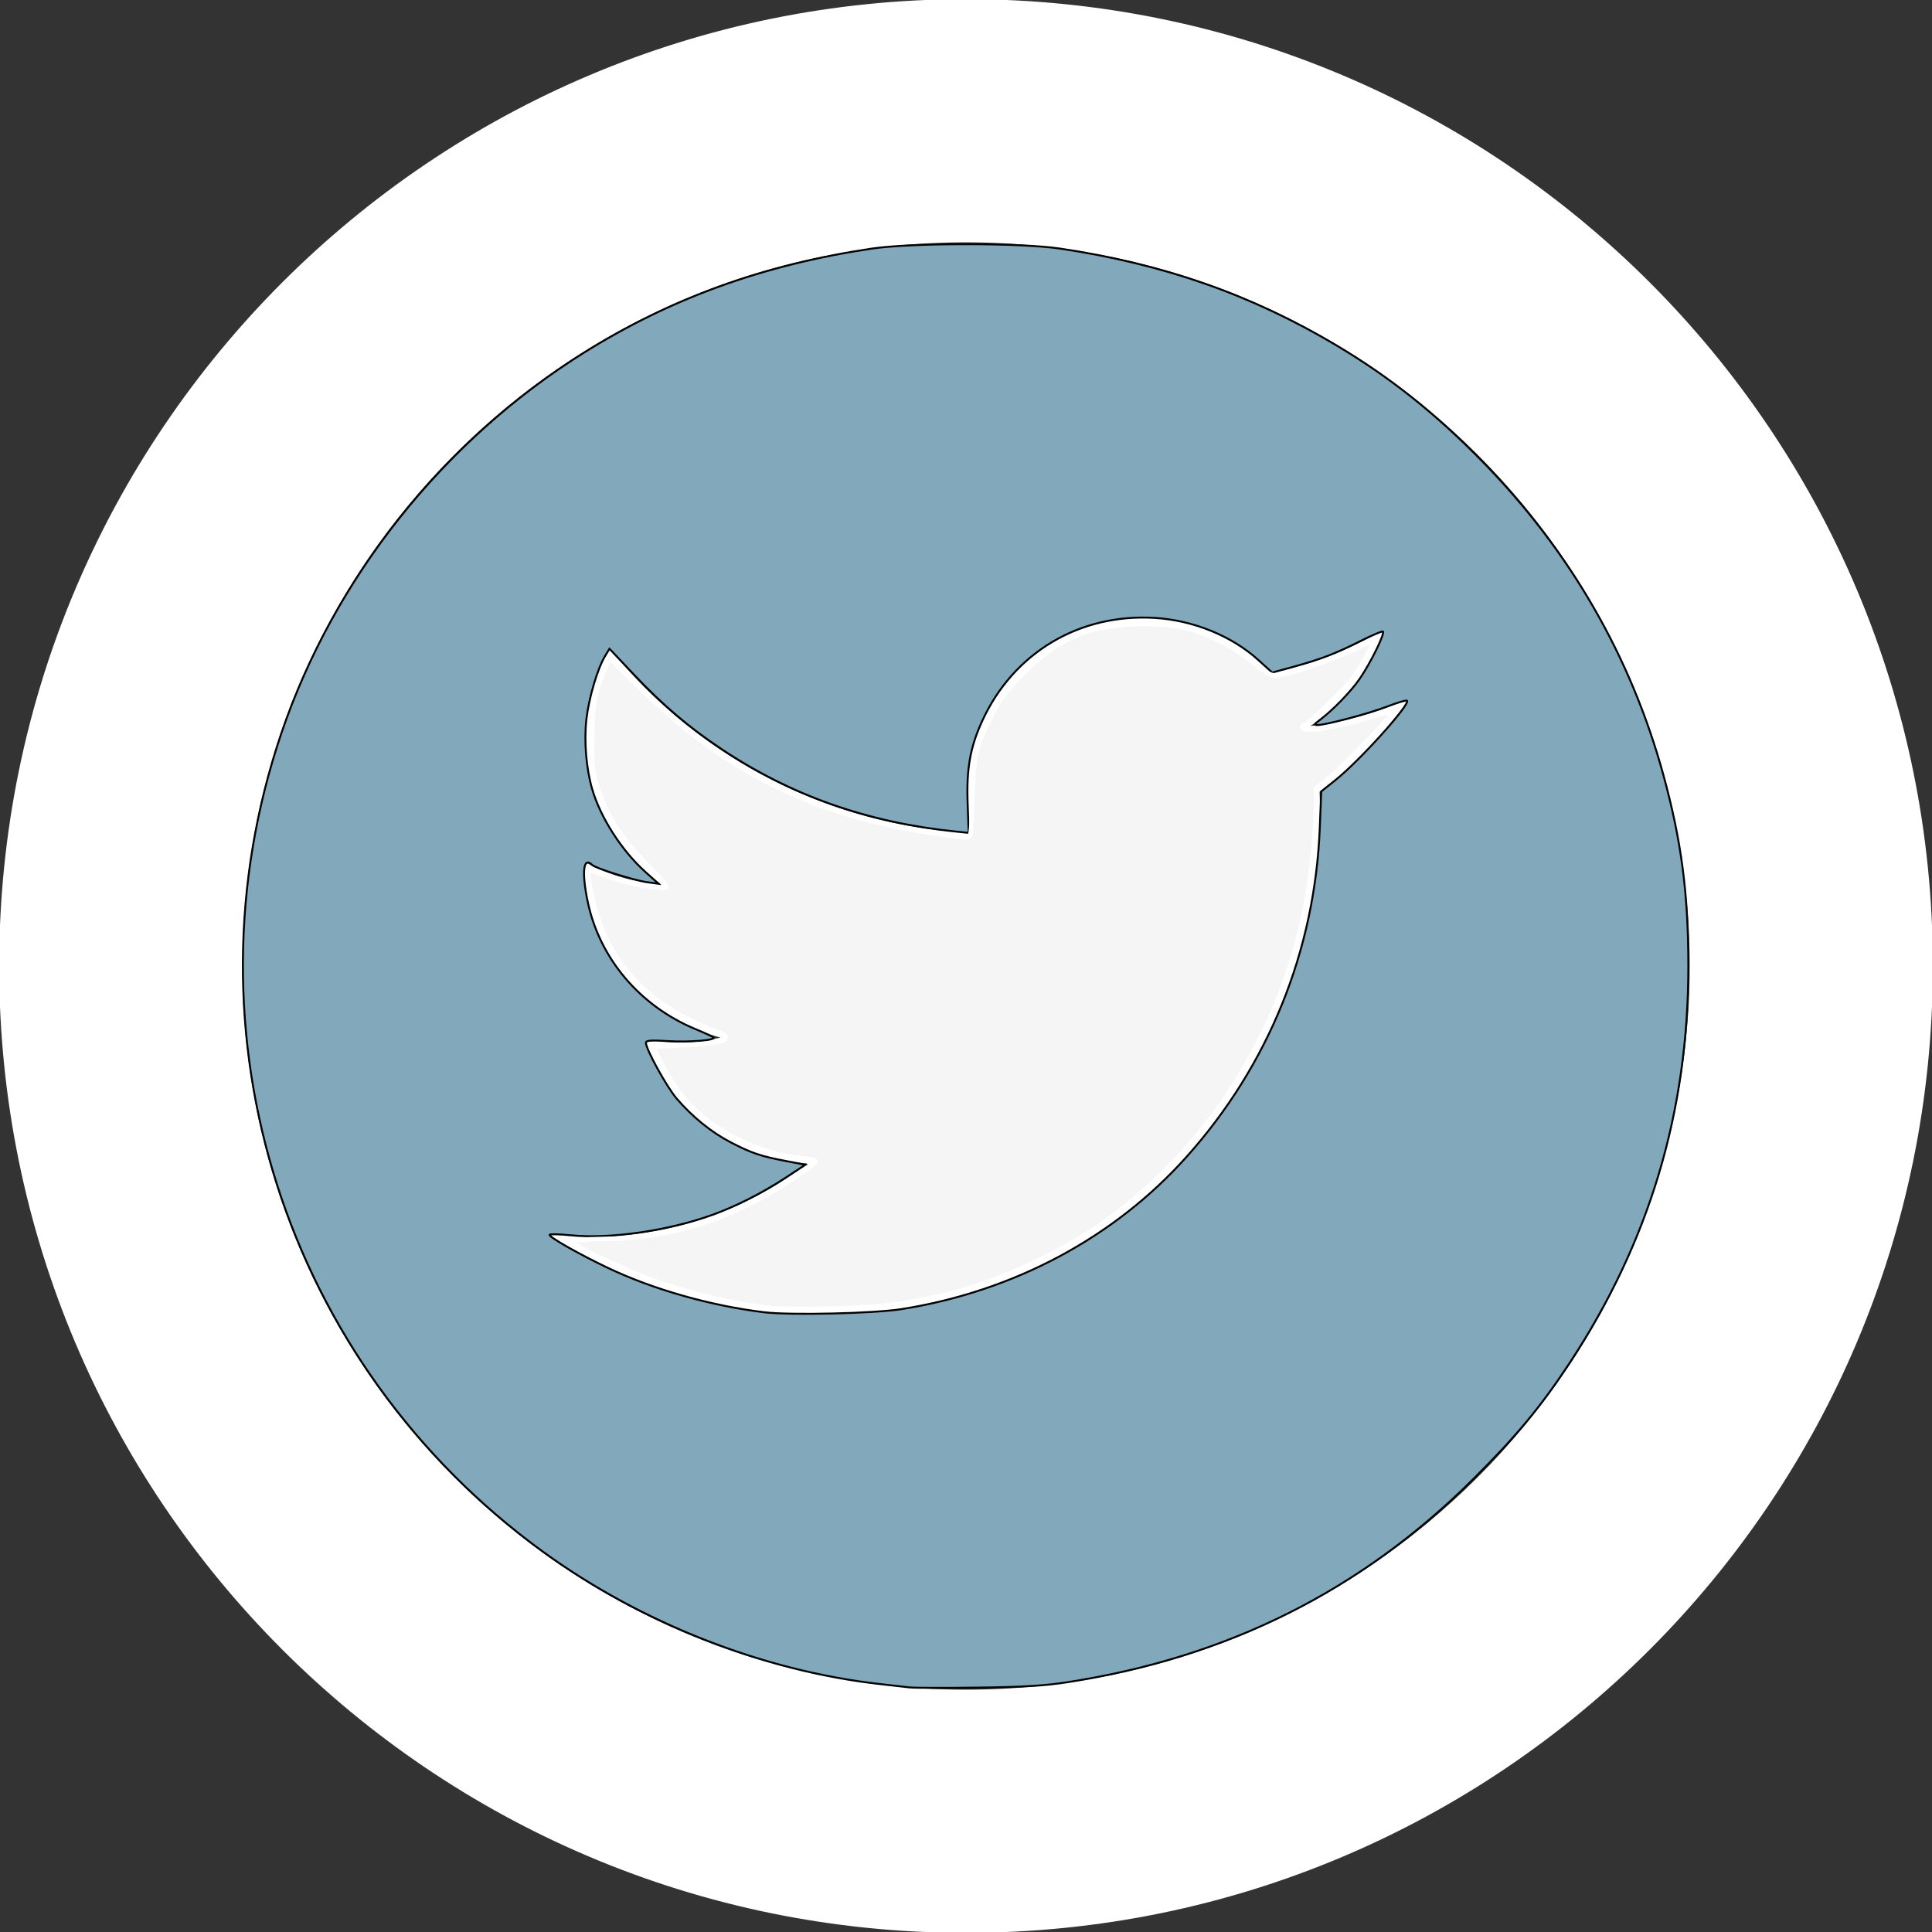 <?xml version="1.0" encoding="UTF-8" standalone="no"?>
<!-- Uploaded to: SVG Repo, www.svgrepo.com, Generator: SVG Repo Mixer Tools -->

<svg
   height="800px"
   width="800px"
   version="1.1"
   id="_x32_"
   viewBox="0 0 512 512"
   xml:space="preserve"
   sodipodi:docname="twitter-svgrepo-com-1.svg"
   inkscape:version="1.1.1 (3bf5ae0d25, 2021-09-20)"
   xmlns:inkscape="http://www.inkscape.org/namespaces/inkscape"
   xmlns:sodipodi="http://sodipodi.sourceforge.net/DTD/sodipodi-0.dtd"
   xmlns="http://www.w3.org/2000/svg"
   xmlns:svg="http://www.w3.org/2000/svg"><rect x="0" y="0" width="512" height="512" fill="#333333" stroke="none"/><defs
   id="defs13" /><sodipodi:namedview
   id="namedview11"
   pagecolor="#ffffff"
   bordercolor="#666666"
   borderopacity="1.0"
   inkscape:pageshadow="2"
   inkscape:pageopacity="0.0"
   inkscape:pagecheckerboard="0"
   showgrid="false"
   inkscape:zoom="1.4884598"
   inkscape:cx="180.38781"
   inkscape:cy="446.43463"
   inkscape:window-width="1920"
   inkscape:window-height="1027"
   inkscape:window-x="-8"
   inkscape:window-y="-8"
   inkscape:window-maximized="1"
   inkscape:current-layer="_x32_" />
<style
   type="text/css"
   id="style2">
	.st0{fill:#000000;}
</style>
<g
   id="g8"
   style="fill:#ffffff;stroke:#ffffff;stroke-opacity:1;stroke-width:0.448;stroke-miterlimit:4;stroke-dasharray:none">
	<path
   class="st0"
   d="M256,0C114.615,0,0,114.615,0,256s114.615,256,256,256s256-114.615,256-256S397.385,0,256,0z M256,448   c-105.869,0-192-86.131-192-192S150.131,64,256,64s192,86.131,192,192S361.869,448,256,448z"
   id="path4"
   style="fill:#ffffff;stroke:#ffffff;stroke-opacity:1;stroke-width:0.448;stroke-miterlimit:4;stroke-dasharray:none" />
	<path
   class="st0"
   d="M372.432,186c0.084-0.125,0.184-0.238,0.268-0.363c-6.652,2.949-13.713,5.098-21.066,6.436   c-1.754,0.264-3.52,0.49-5.305,0.627c7.502-4.594,13.53-11.281,17.44-19.215c1.029-1.973,2.025-3.967,2.785-6.062   c-0.088,0.053-0.184,0.094-0.272,0.146c0.039-0.123,0.11-0.23,0.148-0.354c-8.992,5.332-18.953,9.207-29.556,11.295   c-8.49-9.047-20.588-14.699-33.975-14.699c-25.709,0-46.549,20.84-46.549,46.545c0,3.348,0.387,6.602,1.057,9.75   c0.041,0.287,0.064,0.564,0.105,0.853c-34.021-1.717-64.633-16.283-87.131-38.932c-2.988-3.051-5.871-6.219-8.56-9.578   c-0.014,0.024-0.022,0.047-0.035,0.07c-0.055-0.066-0.117-0.123-0.172-0.19c-4.006,6.875-6.301,14.869-6.301,23.4   c0,13.328,5.652,25.305,14.631,33.795c1.783,1.756,3.67,3.424,5.734,4.918c-7.502-0.295-14.56-2.357-20.742-5.791   c-0.002,0.195-0.004,0.389-0.004,0.586c0,18.754,11.174,34.791,27.158,42.164c3.098,1.49,6.324,2.754,9.771,3.558   c-3.787,0.994-7.754,1.551-11.853,1.551c-2.649,0-5.209-0.31-7.734-0.738c-0.258-0.072-0.543-0.09-0.795-0.172   c0.012,0.035,0.03,0.066,0.041,0.1c-0.088-0.016-0.184-0.01-0.27-0.026c5.184,16.188,19.004,28.516,36.029,31.59   c2.365,0.473,4.787,0.766,7.252,0.881c-15.9,12.393-35.89,19.781-57.609,19.781c-3.02,0-5.979-0.244-8.926-0.523   c-0.68-0.121-1.385-0.166-2.049-0.33c0.129,0.082,0.266,0.152,0.394,0.234c-0.172-0.019-0.351-0.012-0.521-0.031   c20.598,13.207,45.064,20.912,71.352,20.912c47.303,0,82.695-21.694,104.959-51.446c0.074-0.098,0.156-0.189,0.228-0.287   c2.129-2.86,4.088-5.809,5.971-8.805c0.387-0.611,0.816-1.195,1.192-1.812c1.736-2.862,3.303-5.795,4.818-8.752   c0.377-0.736,0.806-1.447,1.17-2.192c1.764-3.6,3.354-7.258,4.789-10.959c0.018-0.043,0.037-0.086,0.055-0.129   c6.084-15.73,9.254-32.197,9.254-48.054c0-2.02-0.045-4.026-0.135-6.022c7.234-5.223,13.664-11.514,19.152-18.553   c1.428-1.744,2.842-3.5,4.17-5.324C372.676,185.908,372.551,185.949,372.432,186z"
   id="path6"
   style="fill:#ffffff;stroke:#ffffff;stroke-opacity:1;stroke-width:0.448;stroke-miterlimit:4;stroke-dasharray:none" />
</g>
<path
   style="fill:#82a8bc;fill-opacity:1;stroke:#030303;stroke-width:0.8;stroke-opacity:1;stroke-miterlimit:4;stroke-dasharray:none;stroke-dashoffset:0"
   d="m 376.722,698.726 c -1.829,-0.209 -7.387,-0.837 -12.352,-1.394 C 315.934,691.889 265.293,671.985 224.703,642.437 117.871,564.667 74.281,428.123 116.522,303.563 c 21.721,-64.052 66.995,-121.016 125.135,-157.447 36.042,-22.585 74.519,-36.501 119.387,-43.181 16.279,-2.424 61.63,-2.424 77.91,0 42.799,6.372 79.117,19.078 114.262,39.975 22.276,13.246 41.01,28.138 60.627,48.194 36.212,37.023 61.456,80.731 74.876,129.647 7.521,27.413 10.384,49.264 10.384,79.249 0,60.317 -16.111,114.195 -49.15,164.371 -11.918,18.1 -22.013,30.263 -39.858,48.027 -46.509,46.296 -101.798,73.962 -168.261,84.194 -9.395,1.446 -18.341,1.98 -37.085,2.211 -13.587,0.167 -26.2,0.133 -28.029,-0.076 z m -3.325,-156.659 c 46.421,-7.38 88.04,-29.628 117.93,-63.042 33.971,-37.976 53.149,-85.357 55.172,-136.308 l 0.596,-15.002 5.788,-4.62 c 10.116,-8.074 31.213,-31.479 29.721,-32.971 -0.289,-0.289 -3.985,0.807 -8.211,2.437 -7.608,2.934 -25.459,7.672 -28.914,7.674 -1.461,9.5e-4 -1.286,-0.377 0.95,-2.053 5.489,-4.113 12.978,-11.849 16.646,-17.194 4.58,-6.674 10.655,-19.121 9.518,-19.5 -0.455,-0.152 -4.629,1.633 -9.275,3.965 -10.441,5.243 -16.403,7.53 -27.709,10.633 l -8.81,2.418 -5.784,-5.235 c -10.992,-9.947 -26.925,-16.424 -42.806,-17.401 -31.182,-1.919 -58.506,14.374 -71.477,42.621 -5.008,10.907 -6.577,19.753 -6.056,34.161 l 0.441,12.223 -5.308,-0.539 c -36.473,-3.702 -68.216,-14.893 -97.229,-34.277 -13.586,-9.077 -24.102,-18.045 -36.37,-31.016 l -9.834,-10.396 -1.865,3.067 c -3.072,5.051 -6.7,17.345 -7.69,26.057 -1.033,9.095 -0.107,20.415 2.366,28.923 3.453,11.877 12.246,25.567 22.107,34.415 l 5.392,4.839 -4.751,-0.648 c -5.304,-0.723 -21.355,-5.774 -22.755,-7.16 -3.611,-3.576 -4.397,2.768 -1.864,15.061 4.85,23.542 21.601,43.386 44.69,52.942 3.593,1.487 6.903,3.018 7.354,3.401 1.404,1.193 -9.746,2.097 -19.036,1.542 -6.969,-0.416 -8.863,-0.261 -8.863,0.724 0,2.644 8.633,18.305 12.731,23.094 6.453,7.543 14.471,14.029 22.424,18.14 8.647,4.47 12.334,5.717 22.803,7.713 l 8.076,1.54 -8.076,5.294 c -9.709,6.365 -20.742,11.97 -30.404,15.447 -18.401,6.621 -42.483,10.096 -58.67,8.465 -4.834,-0.487 -8.789,-0.567 -8.789,-0.178 0,1.07 12.46,8.124 24.213,13.707 18.793,8.927 42.525,15.664 64.624,18.345 10.81,1.311 45.541,0.514 57.007,-1.309 z"
   id="path1020"
   transform="scale(0.64)" /><path
   style="fill:#f5f5f5;fill-opacity:1;stroke:#ffffff;stroke-width:1.8;stroke-opacity:1;stroke-miterlimit:4;stroke-dasharray:none"
   d="m 318.29,541.536 c -18.419,-2.082 -41.834,-8.267 -57.461,-15.178 -17.838,-7.889 -24.931,-11.628 -23.628,-12.454 0.703,-0.446 6.196,-0.825 12.205,-0.844 24.544,-0.075 47.396,-6.334 69.225,-18.96 9.762,-5.646 19.136,-12.21 19.136,-13.399 0,-0.34 -2.942,-0.892 -6.538,-1.226 -11.349,-1.055 -24.796,-6.125 -35.267,-13.298 -9.822,-6.729 -16.429,-14.573 -22.63,-26.873 l -2.937,-5.826 13.01,-0.697 c 13.56,-0.726 17.728,-1.593 17.076,-3.551 -0.213,-0.639 -2.067,-1.647 -4.12,-2.242 -2.053,-0.594 -7.151,-2.8 -11.329,-4.901 -20.677,-10.397 -33.607,-26.11 -39.008,-47.4 -2.855,-11.254 -3.034,-15.113 -0.655,-14.065 8.482,3.736 22.13,7.046 29.126,7.065 2.608,0.007 2.238,-0.529 -6.709,-9.732 -10.57,-10.871 -15.988,-19.194 -19.948,-30.641 -2.38,-6.88 -2.631,-8.863 -2.647,-20.903 -0.019,-13.921 1.051,-19.929 5.236,-29.39 l 1.995,-4.511 12.982,12.756 c 34.786,34.182 71.323,52.34 119.928,59.603 7.023,1.049 13.676,1.911 14.785,1.914 1.957,0.006 2.03,-0.463 2.474,-15.908 0.511,-17.775 1.439,-21.674 8.496,-35.71 3.04,-6.045 5.695,-9.489 12.543,-16.265 9.582,-9.481 15.917,-13.652 26.409,-17.387 9.056,-3.224 28.609,-4.098 39.62,-1.77 8.852,1.871 20.795,7.672 28.156,13.677 8.409,6.86 8.749,6.979 15.412,5.425 6.896,-1.609 23.511,-7.761 30.431,-11.269 2.743,-1.391 4.988,-2.263 4.988,-1.938 0,1.363 -5.097,10.584 -8.144,14.735 -3.581,4.879 -18.987,19.86 -20.423,19.86 -0.488,0 -0.887,0.428 -0.887,0.95 0,2.284 14.704,0.027 28.772,-4.417 4.097,-1.294 7.923,-2.195 8.501,-2.003 1.243,0.414 -22.035,24.612 -27.654,28.747 l -3.873,2.85 -0.026,6.651 c -0.034,8.832 -1.668,26.459 -3.434,37.055 -9.488,56.913 -43.02,109.088 -89.894,139.874 -10.829,7.113 -30.558,16.725 -44.005,21.44 -11.659,4.088 -28.301,7.855 -40.358,9.135 -13.511,1.434 -40.31,1.99 -48.931,1.016 z"
   id="path17693"
   transform="scale(0.64)" /></svg>
